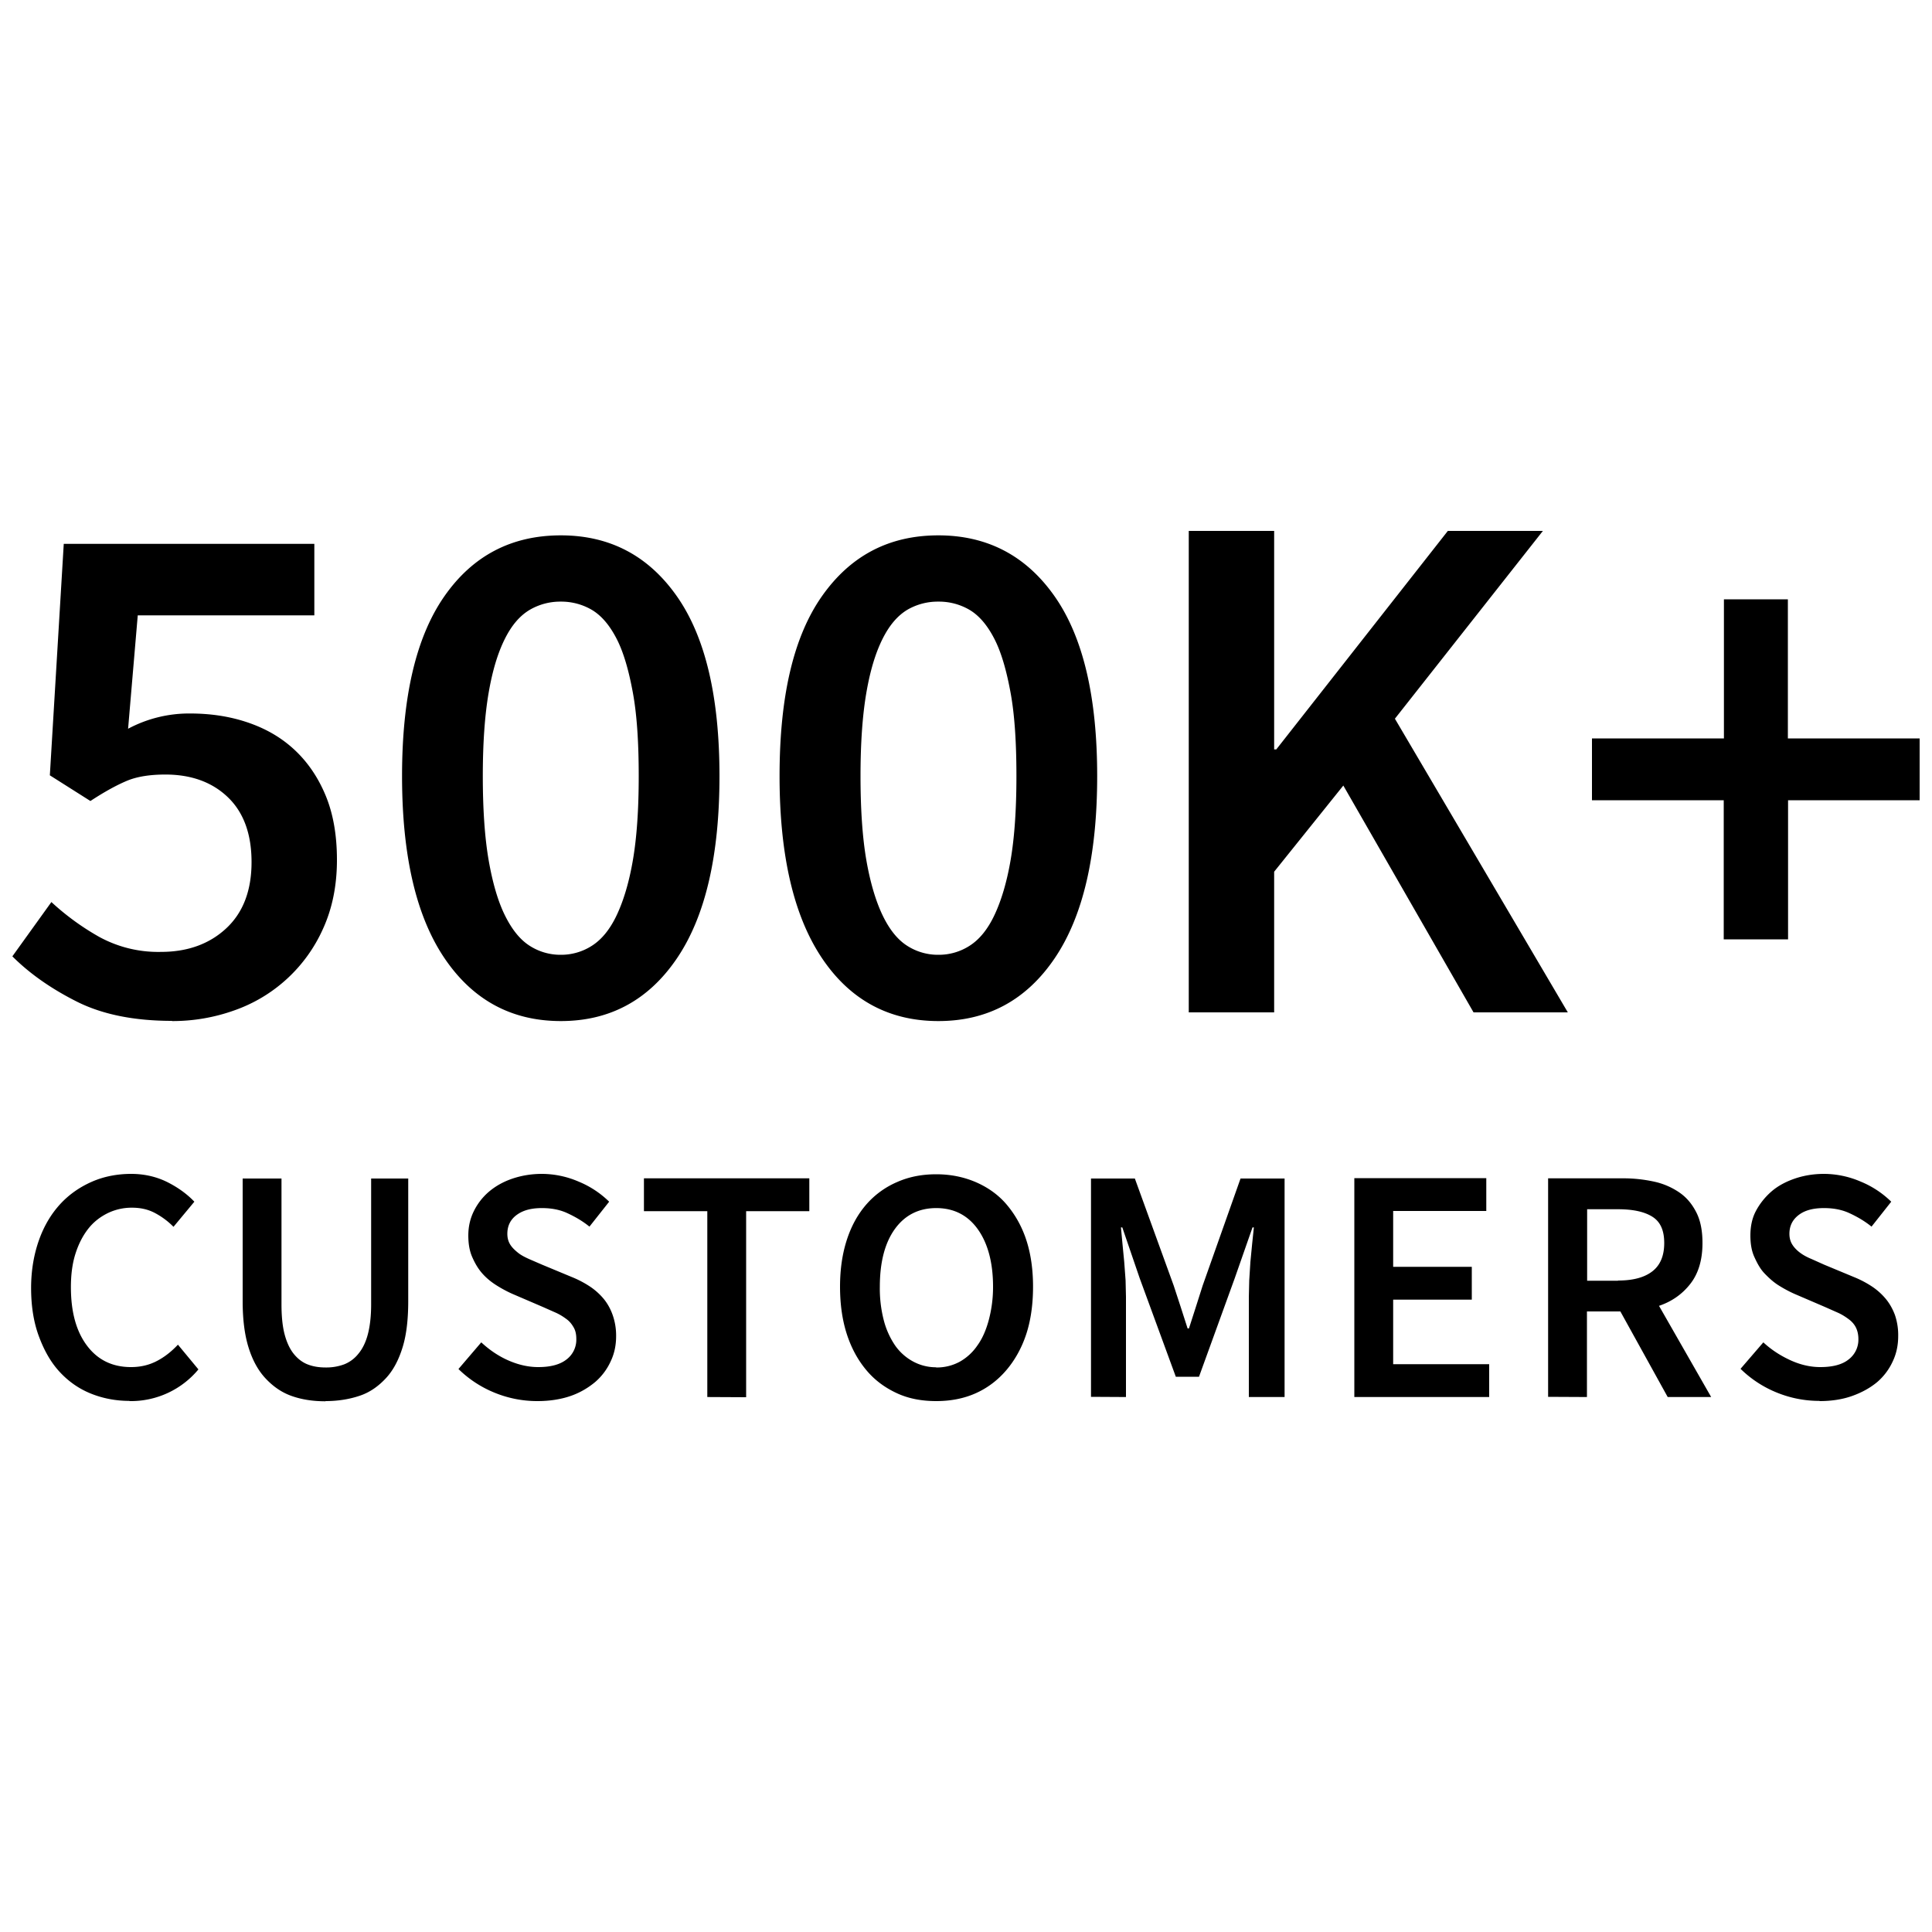 <svg
  xmlns="http://www.w3.org/2000/svg" viewBox="0 0 100 100" fill="currentColor" aria-label="500k customers">
  <path d="M8.9 52.85a9.48 9.48 0 003.22-.55 7.88 7.88 0 004.61-4.25c.47-1.04.71-2.22.71-3.54 0-1.3-.2-2.42-.6-3.37s-.95-1.74-1.64-2.37-1.49-1.08-2.42-1.39-1.91-.45-2.95-.45a6.7 6.7 0 00-3.2.79l.5-5.87h9.14v-3.7H3.3l-.72 11.98 2.1 1.33c.73-.48 1.37-.83 1.9-1.05s1.2-.32 1.98-.32c1.35 0 2.43.4 3.24 1.18s1.22 1.9 1.22 3.35c0 1.48-.44 2.62-1.31 3.43s-2 1.22-3.38 1.22a6.36 6.36 0 01-3.2-.78 13.21 13.21 0 01-2.47-1.8L.64 49.5c.89.89 2 1.67 3.33 2.34s2.98 1 4.94 1zm20.13 0c2.53 0 4.54-1.08 6.01-3.25s2.2-5.32 2.2-9.43c0-4.1-.73-7.2-2.2-9.3s-3.47-3.16-6.01-3.16-4.55 1.04-6.02 3.14-2.2 5.2-2.2 9.32.73 7.26 2.2 9.43 3.48 3.25 6.02 3.25zm0-3.43a2.94 2.94 0 01-1.62-.47c-.5-.32-.92-.85-1.28-1.58s-.64-1.7-.84-2.86-.3-2.62-.3-4.34c0-1.7.1-3.13.3-4.3s.48-2.08.84-2.8.78-1.2 1.28-1.5a3.13 3.13 0 011.61-.43 3.13 3.13 0 011.62.43c.5.3.92.8 1.28 1.5s.63 1.65.84 2.8.3 2.6.3 4.3c0 1.72-.1 3.17-.3 4.34s-.49 2.12-.84 2.86-.78 1.26-1.28 1.58a2.94 2.94 0 01-1.62.47zm19.54 3.43c2.54 0 4.55-1.08 6.02-3.25s2.2-5.32 2.2-9.43c0-4.1-.73-7.2-2.2-9.3s-3.48-3.16-6.02-3.16-4.54 1.04-6.02 3.14-2.2 5.2-2.2 9.32.74 7.26 2.2 9.43 3.48 3.25 6.02 3.25zm0-3.43a2.94 2.94 0 01-1.62-.47c-.5-.32-.92-.85-1.27-1.58s-.64-1.7-.84-2.86-.3-2.62-.3-4.34c0-1.7.1-3.13.3-4.3s.48-2.08.84-2.8.78-1.2 1.27-1.5a3.13 3.13 0 011.62-.43 3.13 3.13 0 011.62.43c.5.3.92.8 1.28 1.5s.63 1.65.84 2.8.3 2.6.3 4.3c0 1.72-.1 3.17-.3 4.34s-.49 2.12-.84 2.86-.78 1.26-1.28 1.58a2.94 2.94 0 01-1.62.47zm17.38 2.98v-7.28l3.58-4.46 6.74 11.74h4.88L72.2 37.2l7.66-9.72h-4.92l-8.88 11.31h-.11V27.48h-4.42V52.4zm26.6-3.78v-7.2h6.81v-3.2h-6.82v-7.2h-3.31v7.2H82.4v3.2h6.82v7.2zM6.7 72.52a4.54 4.54 0 003.57-1.64L9.21 69.6c-.33.35-.68.63-1.08.84s-.84.32-1.35.32c-.95 0-1.71-.36-2.27-1.1s-.84-1.74-.84-3.04c0-.63.07-1.2.23-1.71s.38-.94.66-1.3.62-.62 1-.81a2.84 2.84 0 011.28-.29c.44 0 .83.09 1.17.27a3.91 3.91 0 01.97.72l1.08-1.3c-.36-.38-.82-.72-1.37-1s-1.19-.44-1.9-.44-1.4.13-2.02.4-1.18.65-1.65 1.16-.84 1.13-1.1 1.86-.41 1.56-.41 2.48c0 .94.13 1.77.4 2.5S2.62 70.5 3.08 71s1 .88 1.62 1.13 1.29.38 2 .38zm10.15 0c.66 0 1.25-.1 1.78-.28s.97-.5 1.35-.91.66-.95.86-1.6.29-1.45.29-2.39V61h-1.92v6.51c0 .61-.06 1.13-.17 1.55s-.28.76-.49 1.01a1.76 1.76 0 01-.74.55 2.66 2.66 0 01-.96.16c-.34 0-.65-.05-.93-.16s-.52-.3-.72-.55-.36-.59-.47-1.01-.16-.94-.16-1.55v-6.51h-2.01v6.35c0 .94.1 1.73.3 2.38s.49 1.19.87 1.6.82.73 1.35.92 1.11.28 1.77.28zm10.97 0c.63 0 1.2-.09 1.7-.26s.93-.43 1.29-.73a3.12 3.12 0 00.8-1.07c.19-.4.28-.83.28-1.3a3.21 3.21 0 00-.18-1.1c-.11-.31-.27-.6-.47-.84a3.34 3.34 0 00-.72-.64 5.31 5.31 0 00-.92-.48l-1.54-.64-.67-.29c-.22-.1-.42-.2-.58-.33s-.3-.26-.4-.42-.15-.34-.15-.56c0-.41.16-.74.49-.98s.75-.35 1.3-.35c.48 0 .92.08 1.31.26s.78.4 1.15.7l1.02-1.29a4.92 4.92 0 00-1.58-1.04 4.83 4.83 0 00-1.9-.4c-.56 0-1.07.09-1.54.25s-.87.39-1.2.67-.6.63-.79 1.02-.28.8-.28 1.25c0 .42.06.79.2 1.11s.3.6.52.85.47.45.74.62.55.32.82.44l1.56.67.7.31c.22.1.4.22.56.34s.27.27.36.43.13.35.13.59a1.28 1.28 0 01-.5 1.05c-.34.27-.83.4-1.47.4-.52 0-1.04-.12-1.56-.35s-.98-.55-1.39-.93l-1.18 1.38a5.76 5.76 0 001.88 1.23 5.81 5.81 0 002.2.43zm10.8-.2v-9.63h3.27v-1.7h-8.56v1.7h3.28v9.62zm9.84.2c.74 0 1.42-.13 2.03-.4s1.14-.67 1.58-1.18.8-1.14 1.04-1.86.36-1.56.36-2.48c0-.91-.12-1.73-.36-2.45s-.6-1.33-1.03-1.83-.98-.88-1.59-1.14-1.29-.4-2.03-.4-1.41.13-2.02.4a4.43 4.43 0 00-1.58 1.14c-.44.5-.78 1.1-1.02 1.83s-.36 1.54-.36 2.45c0 .92.12 1.75.36 2.48s.58 1.34 1.02 1.86.97.9 1.58 1.18 1.29.4 2.02.4zm0-1.75a2.48 2.48 0 01-1.2-.3 2.7 2.7 0 01-.93-.83 4.18 4.18 0 01-.59-1.32 6.56 6.56 0 01-.2-1.72c0-1.27.26-2.27.78-2.99s1.24-1.08 2.14-1.08 1.62.36 2.14 1.08.8 1.72.8 2.99a6.62 6.62 0 01-.22 1.72c-.14.52-.33.96-.59 1.32a2.7 2.7 0 01-.91.84 2.48 2.48 0 01-1.22.3zm9.82 1.54v-5.18l-.02-.86-.07-.95-.09-.93-.08-.86h.07l.9 2.63 1.87 5.1h1.2l1.85-5.1.92-2.63h.07l-.09.86-.09.93-.06.95-.02.86v5.18h1.85V61h-2.28l-1.96 5.54-.35 1.1-.36 1.12h-.07l-.36-1.12-.36-1.1-2.01-5.54h-2.27V72.3zm18.8 0v-1.7h-4.97v-3.34h4.07v-1.7h-4.07v-2.89h4.82v-1.7H70.1v11.33zm5.06 0v-4.43h1.73l2.45 4.43h2.25l-2.7-4.72c.68-.23 1.22-.62 1.63-1.15s.62-1.23.62-2.1c0-.63-.1-1.16-.32-1.59s-.5-.77-.88-1.03a3.68 3.68 0 00-1.31-.56 7.45 7.45 0 00-1.65-.17h-3.83V72.3zm1.61-6.02h-1.6v-3.7h1.6c.78 0 1.37.13 1.78.39s.61.7.61 1.36c0 .65-.2 1.14-.61 1.46s-1 .48-1.78.48zm10.43 6.23c.63 0 1.2-.09 1.7-.27s.93-.42 1.29-.72a3.12 3.12 0 00.8-1.07c.19-.4.28-.84.28-1.3a3.21 3.21 0 00-.17-1.1c-.12-.32-.28-.6-.48-.84a3.34 3.34 0 00-.72-.64 5.31 5.31 0 00-.92-.48l-1.54-.64-.67-.3c-.22-.09-.42-.2-.58-.32s-.3-.26-.4-.42-.15-.34-.15-.56c0-.42.17-.74.49-.98s.75-.35 1.3-.35c.48 0 .92.08 1.31.26s.78.4 1.15.7l1.02-1.29a4.92 4.92 0 00-1.58-1.04 4.83 4.83 0 00-1.9-.4c-.56 0-1.07.09-1.53.25s-.87.38-1.2.67-.6.63-.8 1.01-.28.81-.28 1.26c0 .42.06.79.2 1.1s.3.62.53.86.46.45.73.62.55.32.82.44l1.56.67.7.31c.22.1.4.22.56.34s.28.26.36.42.13.36.13.6a1.28 1.28 0 01-.5 1.05c-.33.27-.83.4-1.47.4-.52 0-1.04-.12-1.56-.36s-.98-.54-1.39-.92l-1.18 1.37a5.76 5.76 0 001.88 1.23 5.81 5.81 0 002.21.43z"/>
</svg>